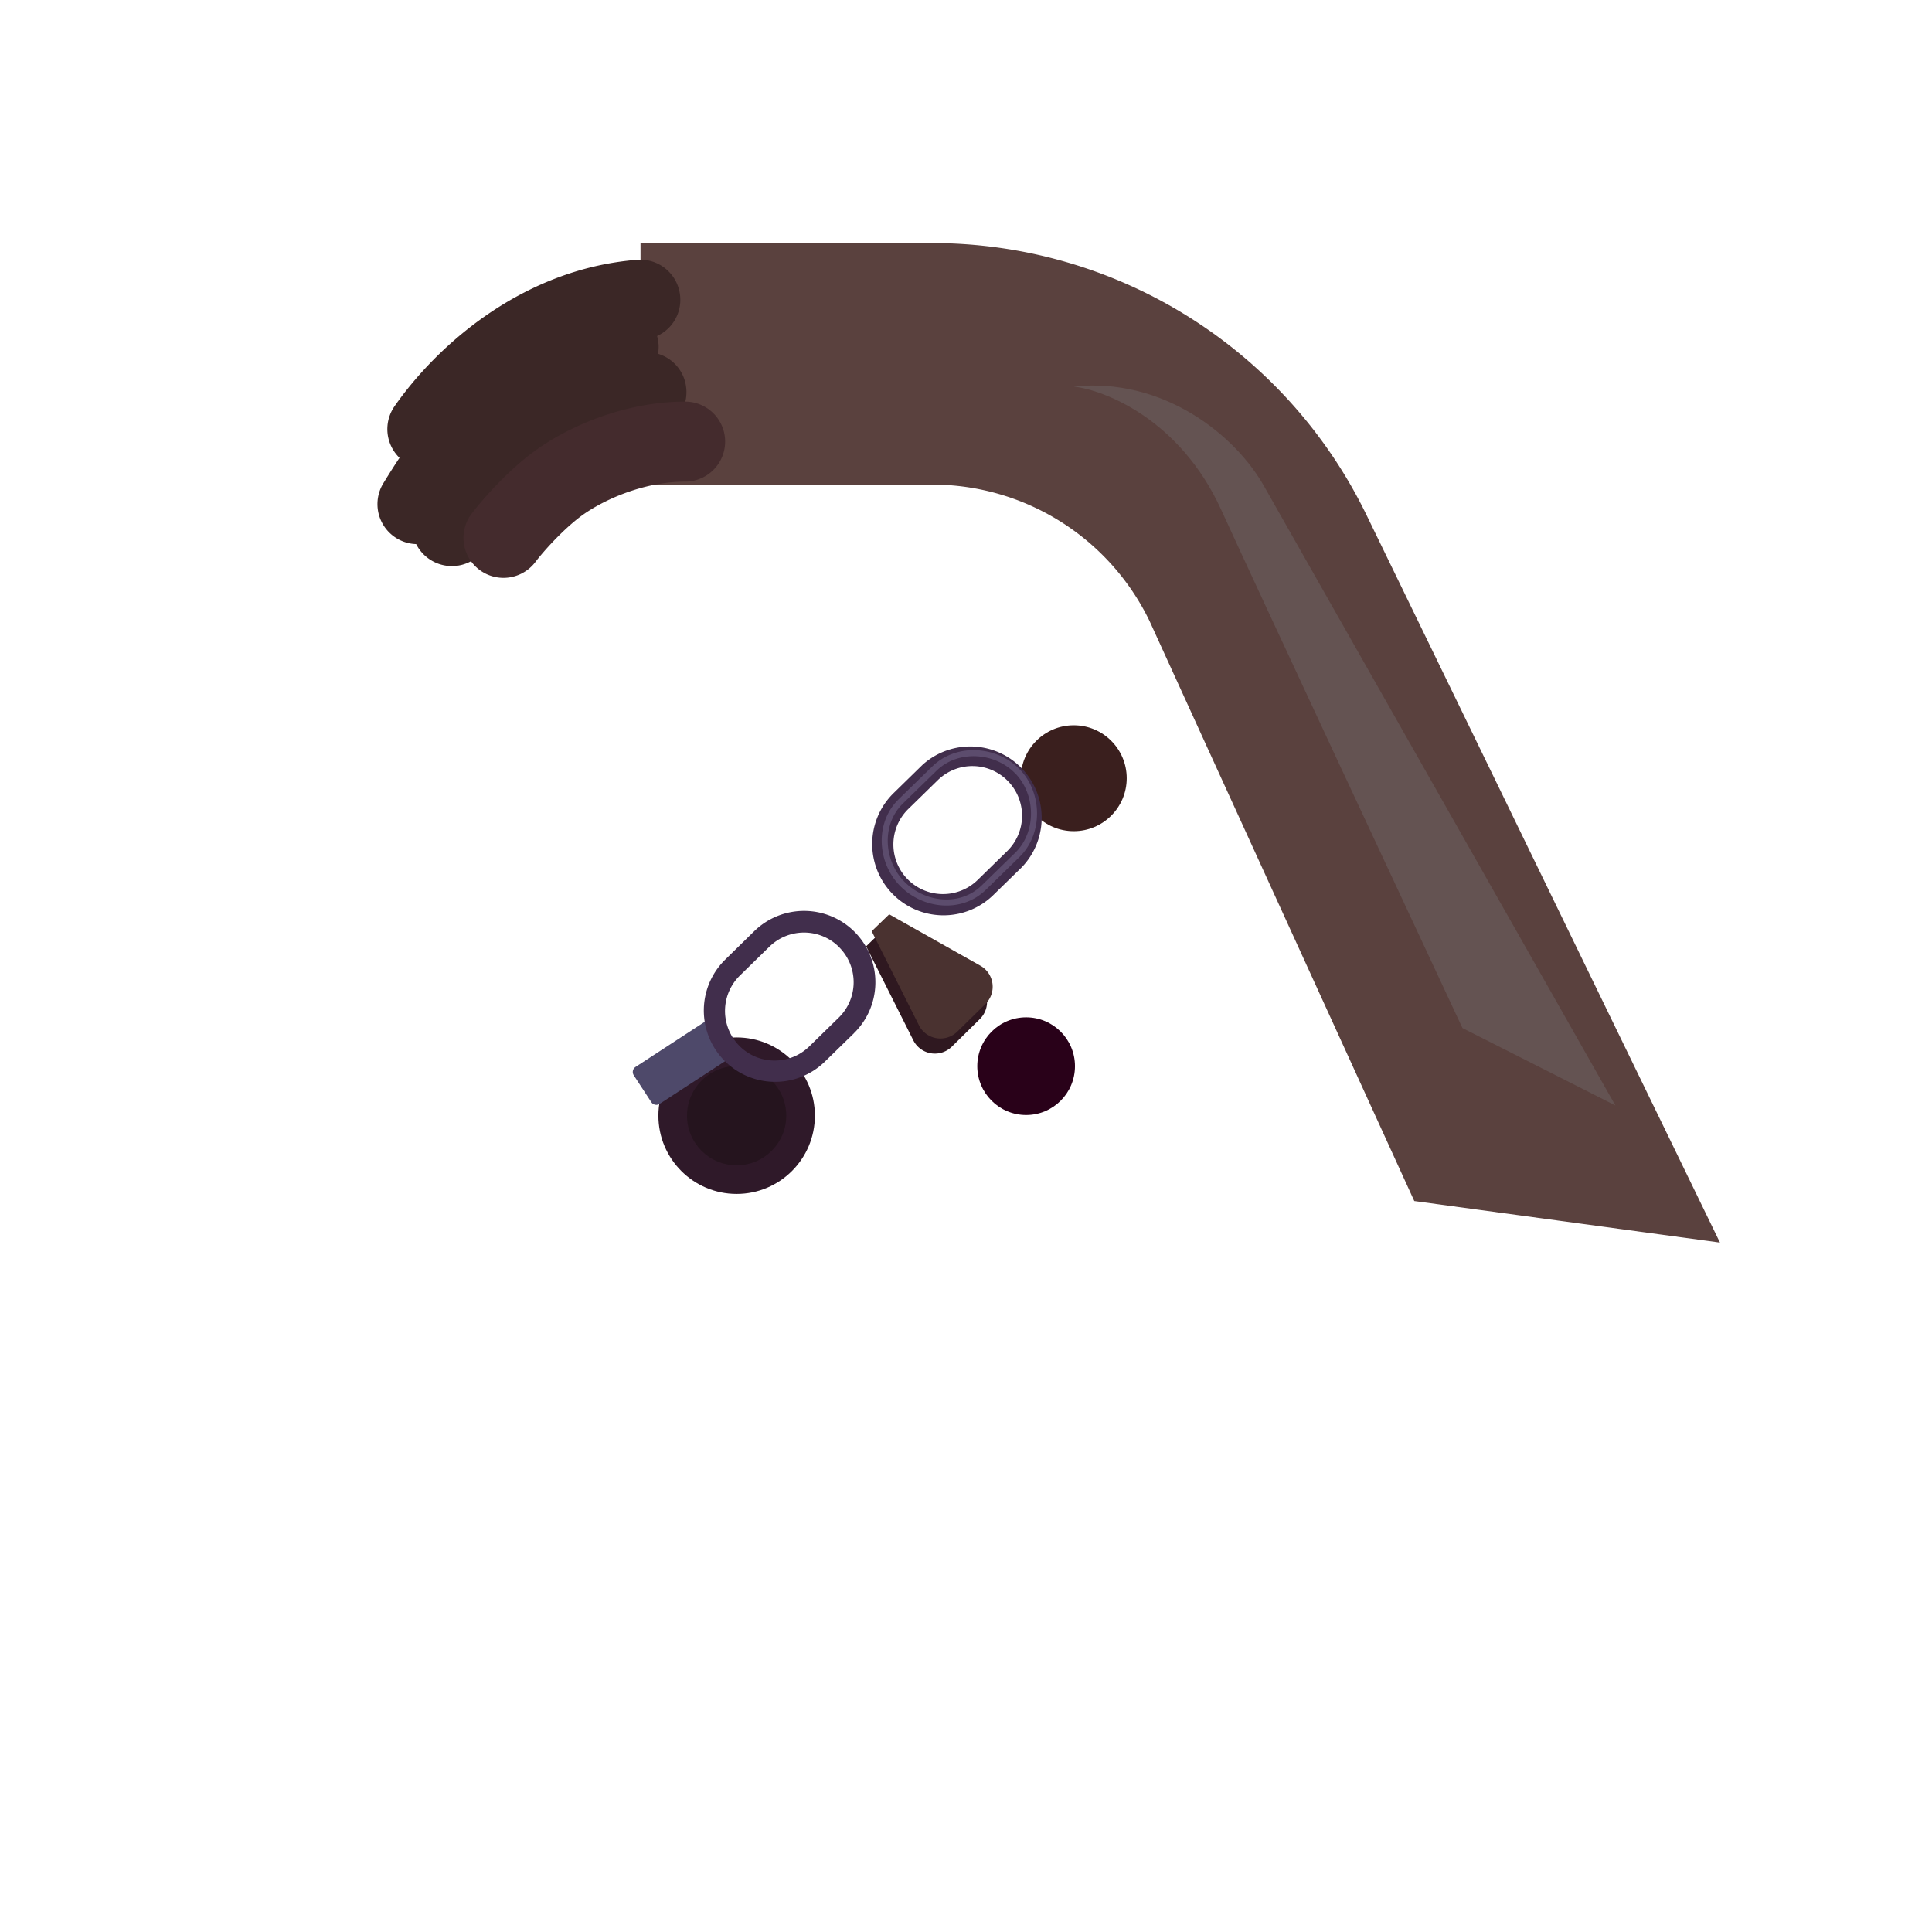 <svg xmlns="http://www.w3.org/2000/svg" width="3em" height="3em" viewBox="0 0 32 32"><g fill="none"><g filter="url(#)"><path fill="url(#)" d="M3.922 13.104c-.975 0-1.656.49-1.875.734v9.028h27.906v-8.871l-.003-.003c-.623-.546-1.015-.888-2.2-.888c-.906 0-1.67.67-2.05 1.003c-.261.225-.94.638-1.864.638s-1.469-.407-2.07-.907c-.27-.223-.952-.734-1.914-.734c-.963 0-1.857.667-2.165 1c-.244.224-.718.64-1.87.64c-.794 0-1.396-.35-1.614-.562c-.37-.36-1.133-1.078-2.312-1.078c-.975 0-1.54.469-1.907.781s-1.006.89-2.093.89c-.985 0-1.585-.5-1.915-.774l-.007-.006c-.276-.297-1.072-.891-2.047-.891"/></g><g filter="url(#)"><path fill="url(#)" d="M17.427 10.424a1.45 1.45 0 0 1-.656-.344l-2.187 1.547c1.307 1.828 3.935 5.483 3.992 5.477c.077-.009 2.399-.267 2.851-.883c.453-.617.54-1.594.328-2.32c-.21-.727-.656-.977-1.226-1.133a1.34 1.34 0 0 1-.867-.695c-.07-.141-.188-.438-.68-.914s-1.156-.649-1.555-.735"/></g><path fill="url(#)" d="M9.654 18.127c-.133-.402-.31-.635-.406-.734l1.093-1.133l4.883 3.727l-1.39 1.742c-.157-.242-.68-.516-2.336-1.211c-1.657-.695-1.702-1.96-1.844-2.39"/><path fill="url(#)" d="M9.654 18.127c-.133-.402-.31-.635-.406-.734l1.093-1.133l4.883 3.727l-1.39 1.742c-.157-.242-.68-.516-2.336-1.211c-1.657-.695-1.702-1.96-1.844-2.39"/><g filter="url(#)"><path fill="#5A413E" d="M10.61 8.026h4.828a4 4 0 0 1 3.602 2.26l4.385 9.607l5.063.688l-5.846-12.034a8 8 0 0 0-7.204-4.521h-4.829z"/></g><path fill="url(#)" d="M17.313 17.526c-1.688 1.15-3.224 3.25-3.782 4.156c3.25 2.163 7.927 2.172 9.86 1.906l6.53-2.265c-.765-1.305-2.036-2.521-2.53-3l-5.638-2.367c-1.468-.063-2.331.132-4.44 1.57"/><path fill="url(#)" d="M17.313 17.526c-1.688 1.15-3.224 3.25-3.782 4.156c3.25 2.163 7.927 2.172 9.86 1.906l6.53-2.265c-.765-1.305-2.036-2.521-2.53-3l-5.638-2.367c-1.468-.063-2.331.132-4.44 1.57"/><path fill="url(#)" d="M17.313 17.526c-1.688 1.15-3.224 3.25-3.782 4.156c3.25 2.163 7.927 2.172 9.86 1.906l6.53-2.265c-.765-1.305-2.036-2.521-2.53-3l-5.638-2.367c-1.468-.063-2.331.132-4.44 1.57"/><path fill="url(#)" d="M15.164 19.92c.36.594 1.149 1.821 2.274 1.996c1.406.22 3.742-.788 3.789-2.53c.078-1.558-.845-2.406-1.794-3.087c.817-.359 1.574-.376 2.326-.359c.899.802 2.705 2.34 3.858 3.07c.85.538 1.741.287 2.375-.094c.594.605 1.388 1.484 1.93 2.407l-6.531 2.265c-1.933.266-6.61.257-9.86-1.906a17 17 0 0 1 1.384-1.889q.124.057.25.127"/><path fill="url(#)" d="M15.164 19.92c.36.594 1.149 1.821 2.274 1.996c1.406.22 3.742-.788 3.789-2.53c.078-1.558-.845-2.406-1.794-3.087c.817-.359 1.574-.376 2.326-.359c.899.802 2.705 2.34 3.858 3.07c.85.538 1.741.287 2.375-.094c.594.605 1.388 1.484 1.93 2.407l-6.531 2.265c-1.933.266-6.61.257-9.86-1.906a17 17 0 0 1 1.384-1.889q.124.057.25.127"/><circle cx="17.785" cy="12.89" r="1.296" fill="url(#)"/><g filter="url(#)"><circle cx="17.785" cy="12.89" r=".877" fill="#3A1F1E"/></g><circle cx="12.201" cy="18.479" r="1.296" fill="#2F1929"/><g filter="url(#)"><circle cx="12.201" cy="18.479" r=".822" fill="#25141E"/></g><g filter="url(#)"><path fill="url(#)" d="M10.575 17.221c-.312-.325-.224-.75-.14-.922l5.281-5.172c.438-.112.66.125.79.266l1.815 1.854a4.12 4.12 0 0 1 .157 5.594c-1.49 1.702-4.067 1.876-5.747.36c-1.072-.968-2-1.819-2.156-1.98"/><path fill="url(#)" d="M10.575 17.221c-.312-.325-.224-.75-.14-.922l5.281-5.172c.438-.112.66.125.79.266l1.815 1.854a4.12 4.12 0 0 1 .157 5.594c-1.49 1.702-4.067 1.876-5.747.36c-1.072-.968-2-1.819-2.156-1.98"/><path fill="url(#)" d="M10.575 17.221c-.312-.325-.224-.75-.14-.922l5.281-5.172c.438-.112.66.125.79.266l1.815 1.854a4.12 4.12 0 0 1 .157 5.594c-1.49 1.702-4.067 1.876-5.747.36c-1.072-.968-2-1.819-2.156-1.98"/></g><g filter="url(#)"><path fill="url(#)" d="M16.827 10.135L9.45 17.54a.096.096 0 0 1-.121.014c-.578-.38-1.499-1.375-1.583-2.662c-.11-1.672.368-2.712 2.078-4.516c1.868-1.968 3.516-2.093 4.97-1.828c1.05.192 1.78 1.038 2.047 1.467a.096.096 0 0 1-.015.118"/><path fill="url(#)" d="M16.827 10.135L9.45 17.54a.096.096 0 0 1-.121.014c-.578-.38-1.499-1.375-1.583-2.662c-.11-1.672.368-2.712 2.078-4.516c1.868-1.968 3.516-2.093 4.97-1.828c1.05.192 1.78 1.038 2.047 1.467a.096.096 0 0 1-.015.118"/></g><g filter="url(#)"><path fill="url(#)" d="M3.922 20.167c-.975 0-1.656.49-1.875.734v9.027h27.906v-8.87l-.003-.004c-.623-.545-1.015-.887-2.2-.887c-.906 0-1.67.67-2.05 1.003c-.261.224-.94.637-1.864.637s-1.469-.406-2.07-.906c-.27-.224-.952-.735-1.914-.735c-.963 0-1.857.667-2.165 1c-.244.224-.718.641-1.87.641c-.794 0-1.396-.35-1.614-.562c-.37-.36-1.133-1.079-2.312-1.079c-.975 0-1.54.47-1.907.782s-1.006.89-2.093.89c-.985 0-1.585-.5-1.915-.774l-.007-.007c-.276-.297-1.072-.89-2.047-.89"/></g><g filter="url(#)"><circle cx="16.996" cy="17.659" r=".809" stroke="url(#)" stroke-width=".2"/></g><circle cx="16.996" cy="17.659" r=".809" fill="#290119"/><g filter="url(#)"><path fill="#2F1820" d="m15.127 17.23l-.781-1.556l.289-.28l1.51.851a.4.4 0 0 1 .084.634l-.464.457a.4.4 0 0 1-.638-.106"/></g><g filter="url(#)"><path fill="#4A3230" d="m15.22 16.98l-.782-1.556l.29-.28l1.51.851a.4.4 0 0 1 .084.634l-.465.457a.4.4 0 0 1-.638-.106"/><path fill="url(#)" d="m15.22 16.98l-.782-1.556l.29-.28l1.51.851a.4.4 0 0 1 .084.634l-.465.457a.4.4 0 0 1-.638-.106"/></g><path fill="url(#)" d="M14.576 14.453h.758v1.123h-.758z" transform="rotate(45.489 14.576 14.453)"/><path fill="url(#)" d="M14.576 14.453h.758v1.123h-.758z" transform="rotate(45.489 14.576 14.453)"/><path fill="url(#)" d="M17.065 11.211a.1.1 0 0 1 .138-.027l.44.298a.1.1 0 0 1 .026.139l-.84 1.24l-.604-.41z"/><path fill="url(#)" d="M17.065 11.211a.1.1 0 0 1 .138-.027l.44.298a.1.1 0 0 1 .026.139l-.84 1.24l-.604-.41z"/><path fill="url(#)" d="M17.065 11.211a.1.1 0 0 1 .138-.027l.44.298a.1.1 0 0 1 .026.139l-.84 1.24l-.604-.41z"/><path fill="#4E496A" d="M10.925 18.284a.1.1 0 0 1-.138-.03l-.29-.444a.1.1 0 0 1 .029-.138l1.254-.818l.399.612z"/><path fill="url(#)" d="M10.925 18.284a.1.1 0 0 1-.138-.03l-.29-.444a.1.1 0 0 1 .029-.138l1.254-.818l.399.612z"/><path fill="url(#)" d="M10.925 18.284a.1.1 0 0 1-.138-.03l-.29-.444a.1.1 0 0 1 .029-.138l1.254-.818l.399.612z"/><path fill="url(#)" d="M10.925 18.284a.1.1 0 0 1-.138-.03l-.29-.444a.1.1 0 0 1 .029-.138l1.254-.818l.399.612z"/><g filter="url(#)"><path fill="url(#)" d="M15.533 12.923a.821.821 0 1 1 1.148 1.176l-.487.476a.821.821 0 0 1-1.148-1.176z"/></g><path fill="#412E4C" fill-rule="evenodd" d="m16.933 14.356l-.488.476a1.181 1.181 0 0 1-1.65-1.69l.487-.476a1.182 1.182 0 0 1 1.65 1.69m-.238-1.419a.82.82 0 0 0-1.162-.014l-.487.476a.821.821 0 0 0 1.148 1.176l.487-.476a.82.82 0 0 0 .014-1.162" clip-rule="evenodd"/><g filter="url(#)"><path fill="url(#)" d="M12.744 15.681a.821.821 0 1 1 1.148 1.175l-.487.476a.821.821 0 0 1-1.148-1.175z"/></g><path fill="#412E4C" fill-rule="evenodd" d="m14.144 17.114l-.488.476a1.181 1.181 0 0 1-1.65-1.69l.487-.477a1.181 1.181 0 0 1 1.65 1.691m-.238-1.42a.82.82 0 0 0-1.162-.013l-.487.476a.821.821 0 1 0 1.148 1.175l.487-.476a.82.82 0 0 0 .014-1.161" clip-rule="evenodd"/><path fill="url(#)" fill-rule="evenodd" d="M9.936 5.416c-.558.043-1.037.1-1.263.157a.662.662 0 1 1-.323-1.285c.964-.243 2.04-.262 3.029-.262a.662.662 0 1 1 0 1.325a21 21 0 0 0-1.443.065" clip-rule="evenodd"/><path fill="#3B2726" fill-rule="evenodd" d="M11.266 4.91a.66.66 0 0 1-.608.714C9.263 5.735 8.17 6.7 7.621 7.487a.662.662 0 1 1-1.086-.758c.677-.971 2.085-2.272 4.018-2.426a.663.663 0 0 1 .713.608" clip-rule="evenodd"/><path fill="url(#)" fill-rule="evenodd" d="M11.266 4.91a.66.66 0 0 1-.608.714C9.263 5.735 8.17 6.7 7.621 7.487a.662.662 0 1 1-1.086-.758c.677-.971 2.085-2.272 4.018-2.426a.663.663 0 0 1 .713.608" clip-rule="evenodd"/><path fill="#3B2726" fill-rule="evenodd" d="M10.907 5.692a.663.663 0 0 1-.608.713c-.639.05-1.186.36-1.663.803c-.482.448-.862 1.005-1.157 1.487a.662.662 0 1 1-1.13-.69c.314-.515.769-1.195 1.385-1.767c.62-.576 1.434-1.072 2.46-1.154a.663.663 0 0 1 .712.608" clip-rule="evenodd"/><path fill="url(#)" fill-rule="evenodd" d="M10.907 5.692a.663.663 0 0 1-.608.713c-.639.05-1.186.36-1.663.803c-.482.448-.862 1.005-1.157 1.487a.662.662 0 1 1-1.13-.69c.314-.515.769-1.195 1.385-1.767c.62-.576 1.434-1.072 2.46-1.154a.663.663 0 0 1 .712.608" clip-rule="evenodd"/><path fill="#3B2726" fill-rule="evenodd" d="M11.369 6.467a.66.66 0 0 1-.634.69c-1.184.05-2.098.94-2.666 1.87a.663.663 0 1 1-1.13-.69c.65-1.066 1.893-2.426 3.74-2.504a.66.66 0 0 1 .69.634" clip-rule="evenodd"/><path fill="url(#)" fill-rule="evenodd" d="M11.369 6.467a.66.66 0 0 1-.634.69c-1.184.05-2.098.94-2.666 1.87a.663.663 0 1 1-1.13-.69c.65-1.066 1.893-2.426 3.74-2.504a.66.66 0 0 1 .69.634" clip-rule="evenodd"/><g filter="url(#)"><path fill="#442B2D" fill-rule="evenodd" d="M11.348 7.977c-.585 0-1.22.228-1.66.526c-.308.21-.667.603-.82.805a.662.662 0 1 1-1.057-.799c.202-.266.66-.78 1.133-1.101c.629-.428 1.52-.756 2.404-.756a.662.662 0 1 1 0 1.325" clip-rule="evenodd"/></g><path fill="url(#)" d="M10.61 8.026h4.828a4 4 0 0 1 3.602 2.26l2.734 5.663l5.601 2.39l-4.733-9.792a8 8 0 0 0-7.204-4.521h-4.829z"/><g filter="url(#)"><path stroke="#5C4C6D" stroke-width=".1" d="M16.85 12.774c-.363-.372-1-.409-1.372-.045l-.56.546c-.372.364-.34.99.024 1.362s.976.431 1.349.068l.56-.546c.372-.364.363-1.012 0-1.385Z" clip-rule="evenodd"/></g><g filter="url(#)"><path stroke="url(#)" stroke-width=".1" d="M14.07 15.569c-.364-.373-1-.409-1.373-.045l-.559.546c-.372.363-.34.99.024 1.362c.363.373.976.431 1.349.068l.559-.547c.372-.363.364-1.012 0-1.384Z" clip-rule="evenodd"/></g><g filter="url(#)"><path fill="#645352" d="M20.223 8.435c-.675-1.475-1.907-1.97-2.438-2.032c1.469-.156 2.672.79 3.156 1.657l5.815 10.25l-2.533-1.282c-1.052-2.25-3.325-7.118-4-8.593"/></g><defs><radialGradient id="" cx="0" cy="0" r="1" gradientTransform="matrix(2.092 4.615 -4.784 2.169 17.27 11.966)" gradientUnits="userSpaceOnUse"><stop offset=".255" stop-color="#3E393B"/><stop offset=".769" stop-color="#100B13"/><stop offset="1" stop-color="#010000"/></radialGradient><radialGradient id="" cx="0" cy="0" r="1" gradientTransform="matrix(4.25 -.438 .722 7.013 9.738 18.674)" gradientUnits="userSpaceOnUse"><stop stop-color="#313A5A"/><stop offset="1" stop-color="#060311"/></radialGradient><radialGradient id="" cx="0" cy="0" r="1" gradientTransform="rotate(120.141 .528 11.716)scale(1.12 1.224)" gradientUnits="userSpaceOnUse"><stop stop-color="#020102"/><stop offset="1" stop-color="#020102" stop-opacity="0"/></radialGradient><radialGradient id="" cx="0" cy="0" r="1" gradientTransform="matrix(-2.554 -7.266 11.249 -3.954 24.764 23.212)" gradientUnits="userSpaceOnUse"><stop stop-color="#5C4A4A"/><stop offset="1" stop-color="#4A312F"/></radialGradient><radialGradient id="" cx="0" cy="0" r="1" gradientTransform="matrix(5.406 1.938 -3.92 10.936 16.64 18.65)" gradientUnits="userSpaceOnUse"><stop stop-color="#2D1A1E"/><stop offset="1" stop-color="#2D1A1E" stop-opacity="0"/></radialGradient><radialGradient id="" cx="0" cy="0" r="1" gradientTransform="rotate(108.881 5.344 15.808)scale(.628 5.102)" gradientUnits="userSpaceOnUse"><stop offset=".186" stop-color="#291315"/><stop offset="1" stop-color="#291315" stop-opacity="0"/></radialGradient><radialGradient id="" cx="0" cy="0" r="1" gradientTransform="rotate(-177.859 13.426 10.34)scale(6.692 10.486)" gradientUnits="userSpaceOnUse"><stop offset=".359" stop-color="#A882F8"/><stop offset="1" stop-color="#8F69D4"/></radialGradient><radialGradient id="" cx="0" cy="0" r="1" gradientTransform="rotate(-163.471 15.404 9.647)scale(13.986 10.634)" gradientUnits="userSpaceOnUse"><stop offset=".636" stop-color="#553C7C" stop-opacity="0"/><stop offset="1" stop-color="#3C2369"/></radialGradient><radialGradient id="" cx="0" cy="0" r="1" gradientTransform="matrix(-1.016 .922 -.511 -.563 18.654 12.232)" gradientUnits="userSpaceOnUse"><stop offset=".011" stop-color="#655654"/><stop offset="1" stop-color="#493430"/></radialGradient><radialGradient id="" cx="0" cy="0" r="1" gradientTransform="rotate(80.269 -1.376 16.957)scale(5.44 6.297)" gradientUnits="userSpaceOnUse"><stop offset=".591" stop-color="#2C1421" stop-opacity="0"/><stop offset="1" stop-color="#2C1421"/></radialGradient><radialGradient id="" cx="0" cy="0" r="1" gradientTransform="matrix(1.344 1.125 -1.152 1.377 15.99 14.153)" gradientUnits="userSpaceOnUse"><stop offset=".277" stop-color="#3B262A"/><stop offset="1" stop-color="#3B262A" stop-opacity="0"/></radialGradient><radialGradient id="" cx="0" cy="0" r="1" gradientTransform="matrix(-4.313 4.187 -3.074 -3.166 15.082 12.112)" gradientUnits="userSpaceOnUse"><stop stop-color="#A783E1"/><stop offset="1" stop-color="#8258C3"/></radialGradient><radialGradient id="" cx="0" cy="0" r="1" gradientTransform="rotate(136.15 5.336 8.604)scale(9.36 5.842)" gradientUnits="userSpaceOnUse"><stop offset=".489" stop-color="#7047B3" stop-opacity="0"/><stop offset="1" stop-color="#7047B3"/></radialGradient><radialGradient id="" cx="0" cy="0" r="1" gradientTransform="rotate(135.14 4.833 11.459)scale(.86 .223)" gradientUnits="userSpaceOnUse"><stop offset=".254" stop-color="#645452"/><stop offset="1" stop-color="#645452" stop-opacity="0"/></radialGradient><radialGradient id="" cx="0" cy="0" r="1" gradientTransform="rotate(90.613 .34 14.59)scale(.287 .604)" gradientUnits="userSpaceOnUse"><stop offset=".649" stop-color="#453B50"/><stop offset="1" stop-color="#453B50" stop-opacity="0"/></radialGradient><radialGradient id="" cx="0" cy="0" r="1" gradientTransform="matrix(-.461 .297 -.344 -.534 11.95 17.208)" gradientUnits="userSpaceOnUse"><stop offset=".214" stop-color="#483E5B"/><stop offset="1" stop-color="#483E5B" stop-opacity="0"/></radialGradient><radialGradient id="" cx="0" cy="0" r="1" gradientTransform="rotate(146.787 3.397 4.753)scale(3.438 1.602)" gradientUnits="userSpaceOnUse"><stop offset=".402" stop-color="#31182A"/><stop offset="1" stop-color="#31182A" stop-opacity="0"/></radialGradient><radialGradient id="" cx="0" cy="0" r="1" gradientTransform="matrix(-2.76 2.133 -1.049 -1.358 8.58 7.991)" gradientUnits="userSpaceOnUse"><stop offset=".402" stop-color="#31182A"/><stop offset="1" stop-color="#31182A" stop-opacity="0"/></radialGradient><radialGradient id="" cx="0" cy="0" r="1" gradientTransform="rotate(144.615 3.208 5.668)scale(3.292 1.58)" gradientUnits="userSpaceOnUse"><stop offset=".402" stop-color="#31182A"/><stop offset="1" stop-color="#31182A" stop-opacity="0"/></radialGradient><radialGradient id="" cx="0" cy="0" r="1" gradientTransform="matrix(4.59 .287 -.142 2.278 10.61 4.838)" gradientUnits="userSpaceOnUse"><stop offset=".344" stop-color="#3B2726"/><stop offset="1" stop-color="#3B2726" stop-opacity="0"/></radialGradient><filter id="" width="28.306" height="9.762" x="1.847" y="13.104" color-interpolation-filters="sRGB" filterUnits="userSpaceOnUse"><feFlood flood-opacity="0" result="BackgroundImageFix"/><feBlend in="SourceGraphic" in2="BackgroundImageFix" result="shape"/><feColorMatrix in="SourceAlpha" result="hardAlpha" values="0 0 0 0 0 0 0 0 0 0 0 0 0 0 0 0 0 0 127 0"/><feOffset dx="-.2"/><feGaussianBlur stdDeviation=".5"/><feComposite in2="hardAlpha" k2="-1" k3="1" operator="arithmetic"/><feColorMatrix values="0 0 0 0 0.325 0 0 0 0 0.729 0 0 0 0 1 0 0 0 1 0"/><feBlend in2="shape" result="effect1_innerShadow_3987_23151"/><feColorMatrix in="SourceAlpha" result="hardAlpha" values="0 0 0 0 0 0 0 0 0 0 0 0 0 0 0 0 0 0 127 0"/><feOffset dx=".2"/><feGaussianBlur stdDeviation=".5"/><feComposite in2="hardAlpha" k2="-1" k3="1" operator="arithmetic"/><feColorMatrix values="0 0 0 0 0.247 0 0 0 0 0.584 0 0 0 0 0.855 0 0 0 1 0"/><feBlend in2="effect1_innerShadow_3987_23151" result="effect2_innerShadow_3987_23151"/></filter><filter id="" width="7.381" height="7.123" x="14.483" y="10.08" color-interpolation-filters="sRGB" filterUnits="userSpaceOnUse"><feFlood flood-opacity="0" result="BackgroundImageFix"/><feBlend in="SourceGraphic" in2="BackgroundImageFix" result="shape"/><feColorMatrix in="SourceAlpha" result="hardAlpha" values="0 0 0 0 0 0 0 0 0 0 0 0 0 0 0 0 0 0 127 0"/><feOffset dx="-.1" dy=".1"/><feGaussianBlur stdDeviation=".25"/><feComposite in2="hardAlpha" k2="-1" k3="1" operator="arithmetic"/><feColorMatrix values="0 0 0 0 0.106 0 0 0 0 0.067 0 0 0 0 0.082 0 0 0 1 0"/><feBlend in2="shape" result="effect1_innerShadow_3987_23151"/></filter><filter id="" width="19.128" height="17.805" x="10.609" y="2.776" color-interpolation-filters="sRGB" filterUnits="userSpaceOnUse"><feFlood flood-opacity="0" result="BackgroundImageFix"/><feBlend in="SourceGraphic" in2="BackgroundImageFix" result="shape"/><feColorMatrix in="SourceAlpha" result="hardAlpha" values="0 0 0 0 0 0 0 0 0 0 0 0 0 0 0 0 0 0 127 0"/><feOffset dx="1.25" dy="-1.25"/><feGaussianBlur stdDeviation="1"/><feComposite in2="hardAlpha" k2="-1" k3="1" operator="arithmetic"/><feColorMatrix values="0 0 0 0 0.227 0 0 0 0 0.137 0 0 0 0 0.141 0 0 0 1 0"/><feBlend in2="shape" result="effect1_innerShadow_3987_23151"/><feColorMatrix in="SourceAlpha" result="hardAlpha" values="0 0 0 0 0 0 0 0 0 0 0 0 0 0 0 0 0 0 127 0"/><feOffset dx=".25" dy="-.5"/><feGaussianBlur stdDeviation=".5"/><feComposite in2="hardAlpha" k2="-1" k3="1" operator="arithmetic"/><feColorMatrix values="0 0 0 0 0.212 0 0 0 0 0.2 0 0 0 0 0.282 0 0 0 1 0"/><feBlend in2="effect1_innerShadow_3987_23151" result="effect2_innerShadow_3987_23151"/></filter><filter id="" width="2.053" height="2.053" x="16.759" y="11.864" color-interpolation-filters="sRGB" filterUnits="userSpaceOnUse"><feFlood flood-opacity="0" result="BackgroundImageFix"/><feBlend in="SourceGraphic" in2="BackgroundImageFix" result="shape"/><feGaussianBlur result="effect1_foregroundBlur_3987_23151" stdDeviation=".075"/></filter><filter id="" width="9.644" height="9.644" x="7.379" y="13.657" color-interpolation-filters="sRGB" filterUnits="userSpaceOnUse"><feFlood flood-opacity="0" result="BackgroundImageFix"/><feBlend in="SourceGraphic" in2="BackgroundImageFix" result="shape"/><feGaussianBlur result="effect1_foregroundBlur_3987_23151" stdDeviation="2"/></filter><filter id="" width="9.291" height="9.288" x="10.356" y="10.948" color-interpolation-filters="sRGB" filterUnits="userSpaceOnUse"><feFlood flood-opacity="0" result="BackgroundImageFix"/><feBlend in="SourceGraphic" in2="BackgroundImageFix" result="shape"/><feColorMatrix in="SourceAlpha" result="hardAlpha" values="0 0 0 0 0 0 0 0 0 0 0 0 0 0 0 0 0 0 127 0"/><feOffset dx=".15" dy="-.15"/><feGaussianBlur stdDeviation=".3"/><feComposite in2="hardAlpha" k2="-1" k3="1" operator="arithmetic"/><feColorMatrix values="0 0 0 0 0.212 0 0 0 0 0.153 0 0 0 0 0.271 0 0 0 1 0"/><feBlend in2="shape" result="effect1_innerShadow_3987_23151"/></filter><filter id="" width="9.223" height="9.224" x="7.632" y="8.446" color-interpolation-filters="sRGB" filterUnits="userSpaceOnUse"><feFlood flood-opacity="0" result="BackgroundImageFix"/><feBlend in="SourceGraphic" in2="BackgroundImageFix" result="shape"/><feColorMatrix in="SourceAlpha" result="hardAlpha" values="0 0 0 0 0 0 0 0 0 0 0 0 0 0 0 0 0 0 127 0"/><feOffset dx="-.1" dy=".1"/><feGaussianBlur stdDeviation=".25"/><feComposite in2="hardAlpha" k2="-1" k3="1" operator="arithmetic"/><feColorMatrix values="0 0 0 0 0.663 0 0 0 0 0.467 0 0 0 0 0.667 0 0 0 1 0"/><feBlend in2="shape" result="effect1_innerShadow_3987_23151"/></filter><filter id="" width="28.306" height="9.762" x="1.847" y="20.166" color-interpolation-filters="sRGB" filterUnits="userSpaceOnUse"><feFlood flood-opacity="0" result="BackgroundImageFix"/><feBlend in="SourceGraphic" in2="BackgroundImageFix" result="shape"/><feColorMatrix in="SourceAlpha" result="hardAlpha" values="0 0 0 0 0 0 0 0 0 0 0 0 0 0 0 0 0 0 127 0"/><feOffset dx="-.2"/><feGaussianBlur stdDeviation=".15"/><feComposite in2="hardAlpha" k2="-1" k3="1" operator="arithmetic"/><feColorMatrix values="0 0 0 0 0.302 0 0 0 0 0.58 0 0 0 0 0.875 0 0 0 1 0"/><feBlend in2="shape" result="effect1_innerShadow_3987_23151"/><feColorMatrix in="SourceAlpha" result="hardAlpha" values="0 0 0 0 0 0 0 0 0 0 0 0 0 0 0 0 0 0 127 0"/><feOffset dx=".2"/><feGaussianBlur stdDeviation=".15"/><feComposite in2="hardAlpha" k2="-1" k3="1" operator="arithmetic"/><feColorMatrix values="0 0 0 0 0.208 0 0 0 0 0.482 0 0 0 0 0.773 0 0 0 1 0"/><feBlend in2="effect1_innerShadow_3987_23151" result="effect2_innerShadow_3987_23151"/></filter><filter id="" width="2.217" height="2.217" x="15.887" y="16.55" color-interpolation-filters="sRGB" filterUnits="userSpaceOnUse"><feFlood flood-opacity="0" result="BackgroundImageFix"/><feBlend in="SourceGraphic" in2="BackgroundImageFix" result="shape"/><feGaussianBlur result="effect1_foregroundBlur_3987_23151" stdDeviation=".1"/></filter><filter id="" width="2.803" height="2.858" x="13.946" y="14.993" color-interpolation-filters="sRGB" filterUnits="userSpaceOnUse"><feFlood flood-opacity="0" result="BackgroundImageFix"/><feBlend in="SourceGraphic" in2="BackgroundImageFix" result="shape"/><feGaussianBlur result="effect1_foregroundBlur_3987_23151" stdDeviation=".2"/></filter><filter id="" width="2.203" height="2.458" x="14.338" y="14.843" color-interpolation-filters="sRGB" filterUnits="userSpaceOnUse"><feFlood flood-opacity="0" result="BackgroundImageFix"/><feBlend in="SourceGraphic" in2="BackgroundImageFix" result="shape"/><feColorMatrix in="SourceAlpha" result="hardAlpha" values="0 0 0 0 0 0 0 0 0 0 0 0 0 0 0 0 0 0 127 0"/><feOffset dx=".1" dy="-.3"/><feGaussianBlur stdDeviation=".3"/><feComposite in2="hardAlpha" k2="-1" k3="1" operator="arithmetic"/><feColorMatrix values="0 0 0 0 0.216 0 0 0 0 0.114 0 0 0 0 0.18 0 0 0 1 0"/><feBlend in2="shape" result="effect1_innerShadow_3987_23151"/><feGaussianBlur result="effect2_foregroundBlur_3987_23151" stdDeviation=".05"/></filter><filter id="" width="2.23" height="2.219" x="14.698" y="12.69" color-interpolation-filters="sRGB" filterUnits="userSpaceOnUse"><feFlood flood-opacity="0" result="BackgroundImageFix"/><feBlend in="SourceGraphic" in2="BackgroundImageFix" result="shape"/><feColorMatrix in="SourceAlpha" result="hardAlpha" values="0 0 0 0 0 0 0 0 0 0 0 0 0 0 0 0 0 0 127 0"/><feOffset/><feGaussianBlur stdDeviation=".075"/><feComposite in2="hardAlpha" k2="-1" k3="1" operator="arithmetic"/><feColorMatrix values="0 0 0 0 0.075 0 0 0 0 0.408 0 0 0 0 0.757 0 0 0 1 0"/><feBlend in2="shape" result="effect1_innerShadow_3987_23151"/><feColorMatrix in="SourceAlpha" result="hardAlpha" values="0 0 0 0 0 0 0 0 0 0 0 0 0 0 0 0 0 0 127 0"/><feOffset dx="-.1" dy=".1"/><feGaussianBlur stdDeviation=".1"/><feComposite in2="hardAlpha" k2="-1" k3="1" operator="arithmetic"/><feColorMatrix values="0 0 0 0 0.325 0 0 0 0 0.631 0 0 0 0 0.882 0 0 0 1 0"/><feBlend in2="effect1_innerShadow_3987_23151" result="effect2_innerShadow_3987_23151"/></filter><filter id="" width="2.23" height="2.219" x="11.909" y="15.447" color-interpolation-filters="sRGB" filterUnits="userSpaceOnUse"><feFlood flood-opacity="0" result="BackgroundImageFix"/><feBlend in="SourceGraphic" in2="BackgroundImageFix" result="shape"/><feColorMatrix in="SourceAlpha" result="hardAlpha" values="0 0 0 0 0 0 0 0 0 0 0 0 0 0 0 0 0 0 127 0"/><feOffset/><feGaussianBlur stdDeviation=".075"/><feComposite in2="hardAlpha" k2="-1" k3="1" operator="arithmetic"/><feColorMatrix values="0 0 0 0 0.075 0 0 0 0 0.408 0 0 0 0 0.757 0 0 0 1 0"/><feBlend in2="shape" result="effect1_innerShadow_3987_23151"/><feColorMatrix in="SourceAlpha" result="hardAlpha" values="0 0 0 0 0 0 0 0 0 0 0 0 0 0 0 0 0 0 127 0"/><feOffset dx="-.1" dy=".1"/><feGaussianBlur stdDeviation=".05"/><feComposite in2="hardAlpha" k2="-1" k3="1" operator="arithmetic"/><feColorMatrix values="0 0 0 0 0.282 0 0 0 0 0.565 0 0 0 0 0.855 0 0 0 1 0"/><feBlend in2="effect1_innerShadow_3987_23151" result="effect2_innerShadow_3987_23151"/></filter><filter id="" width="4.333" height="3.319" x="7.677" y="6.252" color-interpolation-filters="sRGB" filterUnits="userSpaceOnUse"><feFlood flood-opacity="0" result="BackgroundImageFix"/><feBlend in="SourceGraphic" in2="BackgroundImageFix" result="shape"/><feColorMatrix in="SourceAlpha" result="hardAlpha" values="0 0 0 0 0 0 0 0 0 0 0 0 0 0 0 0 0 0 127 0"/><feOffset dy="-.4"/><feGaussianBlur stdDeviation=".25"/><feComposite in2="hardAlpha" k2="-1" k3="1" operator="arithmetic"/><feColorMatrix values="0 0 0 0 0.216 0 0 0 0 0.188 0 0 0 0 0.259 0 0 0 1 0"/><feBlend in2="shape" result="effect1_innerShadow_3987_23151"/></filter><filter id="" width="2.872" height="2.874" x="14.454" y="12.275" color-interpolation-filters="sRGB" filterUnits="userSpaceOnUse"><feFlood flood-opacity="0" result="BackgroundImageFix"/><feBlend in="SourceGraphic" in2="BackgroundImageFix" result="shape"/><feGaussianBlur result="effect1_foregroundBlur_3987_23151" stdDeviation=".075"/></filter><filter id="" width="2.872" height="2.874" x="11.674" y="15.069" color-interpolation-filters="sRGB" filterUnits="userSpaceOnUse"><feFlood flood-opacity="0" result="BackgroundImageFix"/><feBlend in="SourceGraphic" in2="BackgroundImageFix" result="shape"/><feGaussianBlur result="effect1_foregroundBlur_3987_23151" stdDeviation=".075"/></filter><filter id="" width="10.371" height="13.323" x="17.085" y="5.686" color-interpolation-filters="sRGB" filterUnits="userSpaceOnUse"><feFlood flood-opacity="0" result="BackgroundImageFix"/><feBlend in="SourceGraphic" in2="BackgroundImageFix" result="shape"/><feGaussianBlur result="effect1_foregroundBlur_3987_23151" stdDeviation=".35"/></filter><linearGradient id="" x1="26.833" x2="2.047" y1="17.52" y2="17.52" gradientUnits="userSpaceOnUse"><stop stop-color="#40AAFE"/><stop offset="1" stop-color="#3EA5FE"/></linearGradient><linearGradient id="" x1="18.56" x2="14.8" y1="15.244" y2="19.738" gradientUnits="userSpaceOnUse"><stop stop-color="#65504E"/><stop offset=".886" stop-color="#381F30"/></linearGradient><linearGradient id="" x1="26.833" x2="2.047" y1="24.582" y2="24.582" gradientUnits="userSpaceOnUse"><stop stop-color="#3F90F0"/><stop offset="1" stop-color="#4184E7"/></linearGradient><linearGradient id="" x1="17.219" x2="17.188" y1="18.588" y2="16.682" gradientUnits="userSpaceOnUse"><stop stop-color="#544446"/><stop offset="1" stop-color="#4A2B36"/></linearGradient><linearGradient id="" x1="14.945" x2="14.954" y1="14.627" y2="15.577" gradientUnits="userSpaceOnUse"><stop stop-color="#52475D"/><stop offset="1" stop-color="#413251"/></linearGradient><linearGradient id="" x1="16.334" x2="17.49" y1="12.349" y2="12.138" gradientUnits="userSpaceOnUse"><stop stop-color="#574C62"/><stop offset="1" stop-color="#4C4055"/></linearGradient><linearGradient id="" x1="16.734" x2="16.847" y1="11.651" y2="11.729" gradientUnits="userSpaceOnUse"><stop offset=".354" stop-color="#403044"/><stop offset="1" stop-color="#403044" stop-opacity="0"/></linearGradient><linearGradient id="" x1="17.383" x2="17.3" y1="12.069" y2="12.014" gradientUnits="userSpaceOnUse"><stop stop-color="#574E60"/><stop offset="1" stop-color="#574E60" stop-opacity="0"/></linearGradient><linearGradient id="" x1="11.422" x2="11.304" y1="17.995" y2="17.811" gradientUnits="userSpaceOnUse"><stop offset=".145" stop-color="#443873"/><stop offset="1" stop-color="#443873" stop-opacity="0"/></linearGradient><linearGradient id="" x1="10.984" x2="11.027" y1="17.366" y2="17.436" gradientUnits="userSpaceOnUse"><stop stop-color="#504B5B"/><stop offset="1" stop-color="#504B5B" stop-opacity="0"/></linearGradient><linearGradient id="" x1="16.765" x2="15.219" y1="13.12" y2="14.635" gradientUnits="userSpaceOnUse"><stop stop-color="#489BE1"/><stop offset="1" stop-color="#4799EA"/></linearGradient><linearGradient id="" x1="13.976" x2="12.429" y1="15.877" y2="17.393" gradientUnits="userSpaceOnUse"><stop stop-color="#3387E0"/><stop offset="1" stop-color="#2F81CB"/></linearGradient><linearGradient id="" x1="8.205" x2="11.23" y1="4.81" y2="4.492" gradientUnits="userSpaceOnUse"><stop stop-color="#402E2B"/><stop offset="1" stop-color="#3D2D35"/></linearGradient><linearGradient id="" x1="14.263" x2="12.12" y1="15.58" y2="17.626" gradientUnits="userSpaceOnUse"><stop offset=".096" stop-color="#5F5669"/><stop offset=".322" stop-color="#5F5669" stop-opacity="0"/><stop offset=".768" stop-color="#5F5669"/></linearGradient></defs></g></svg>